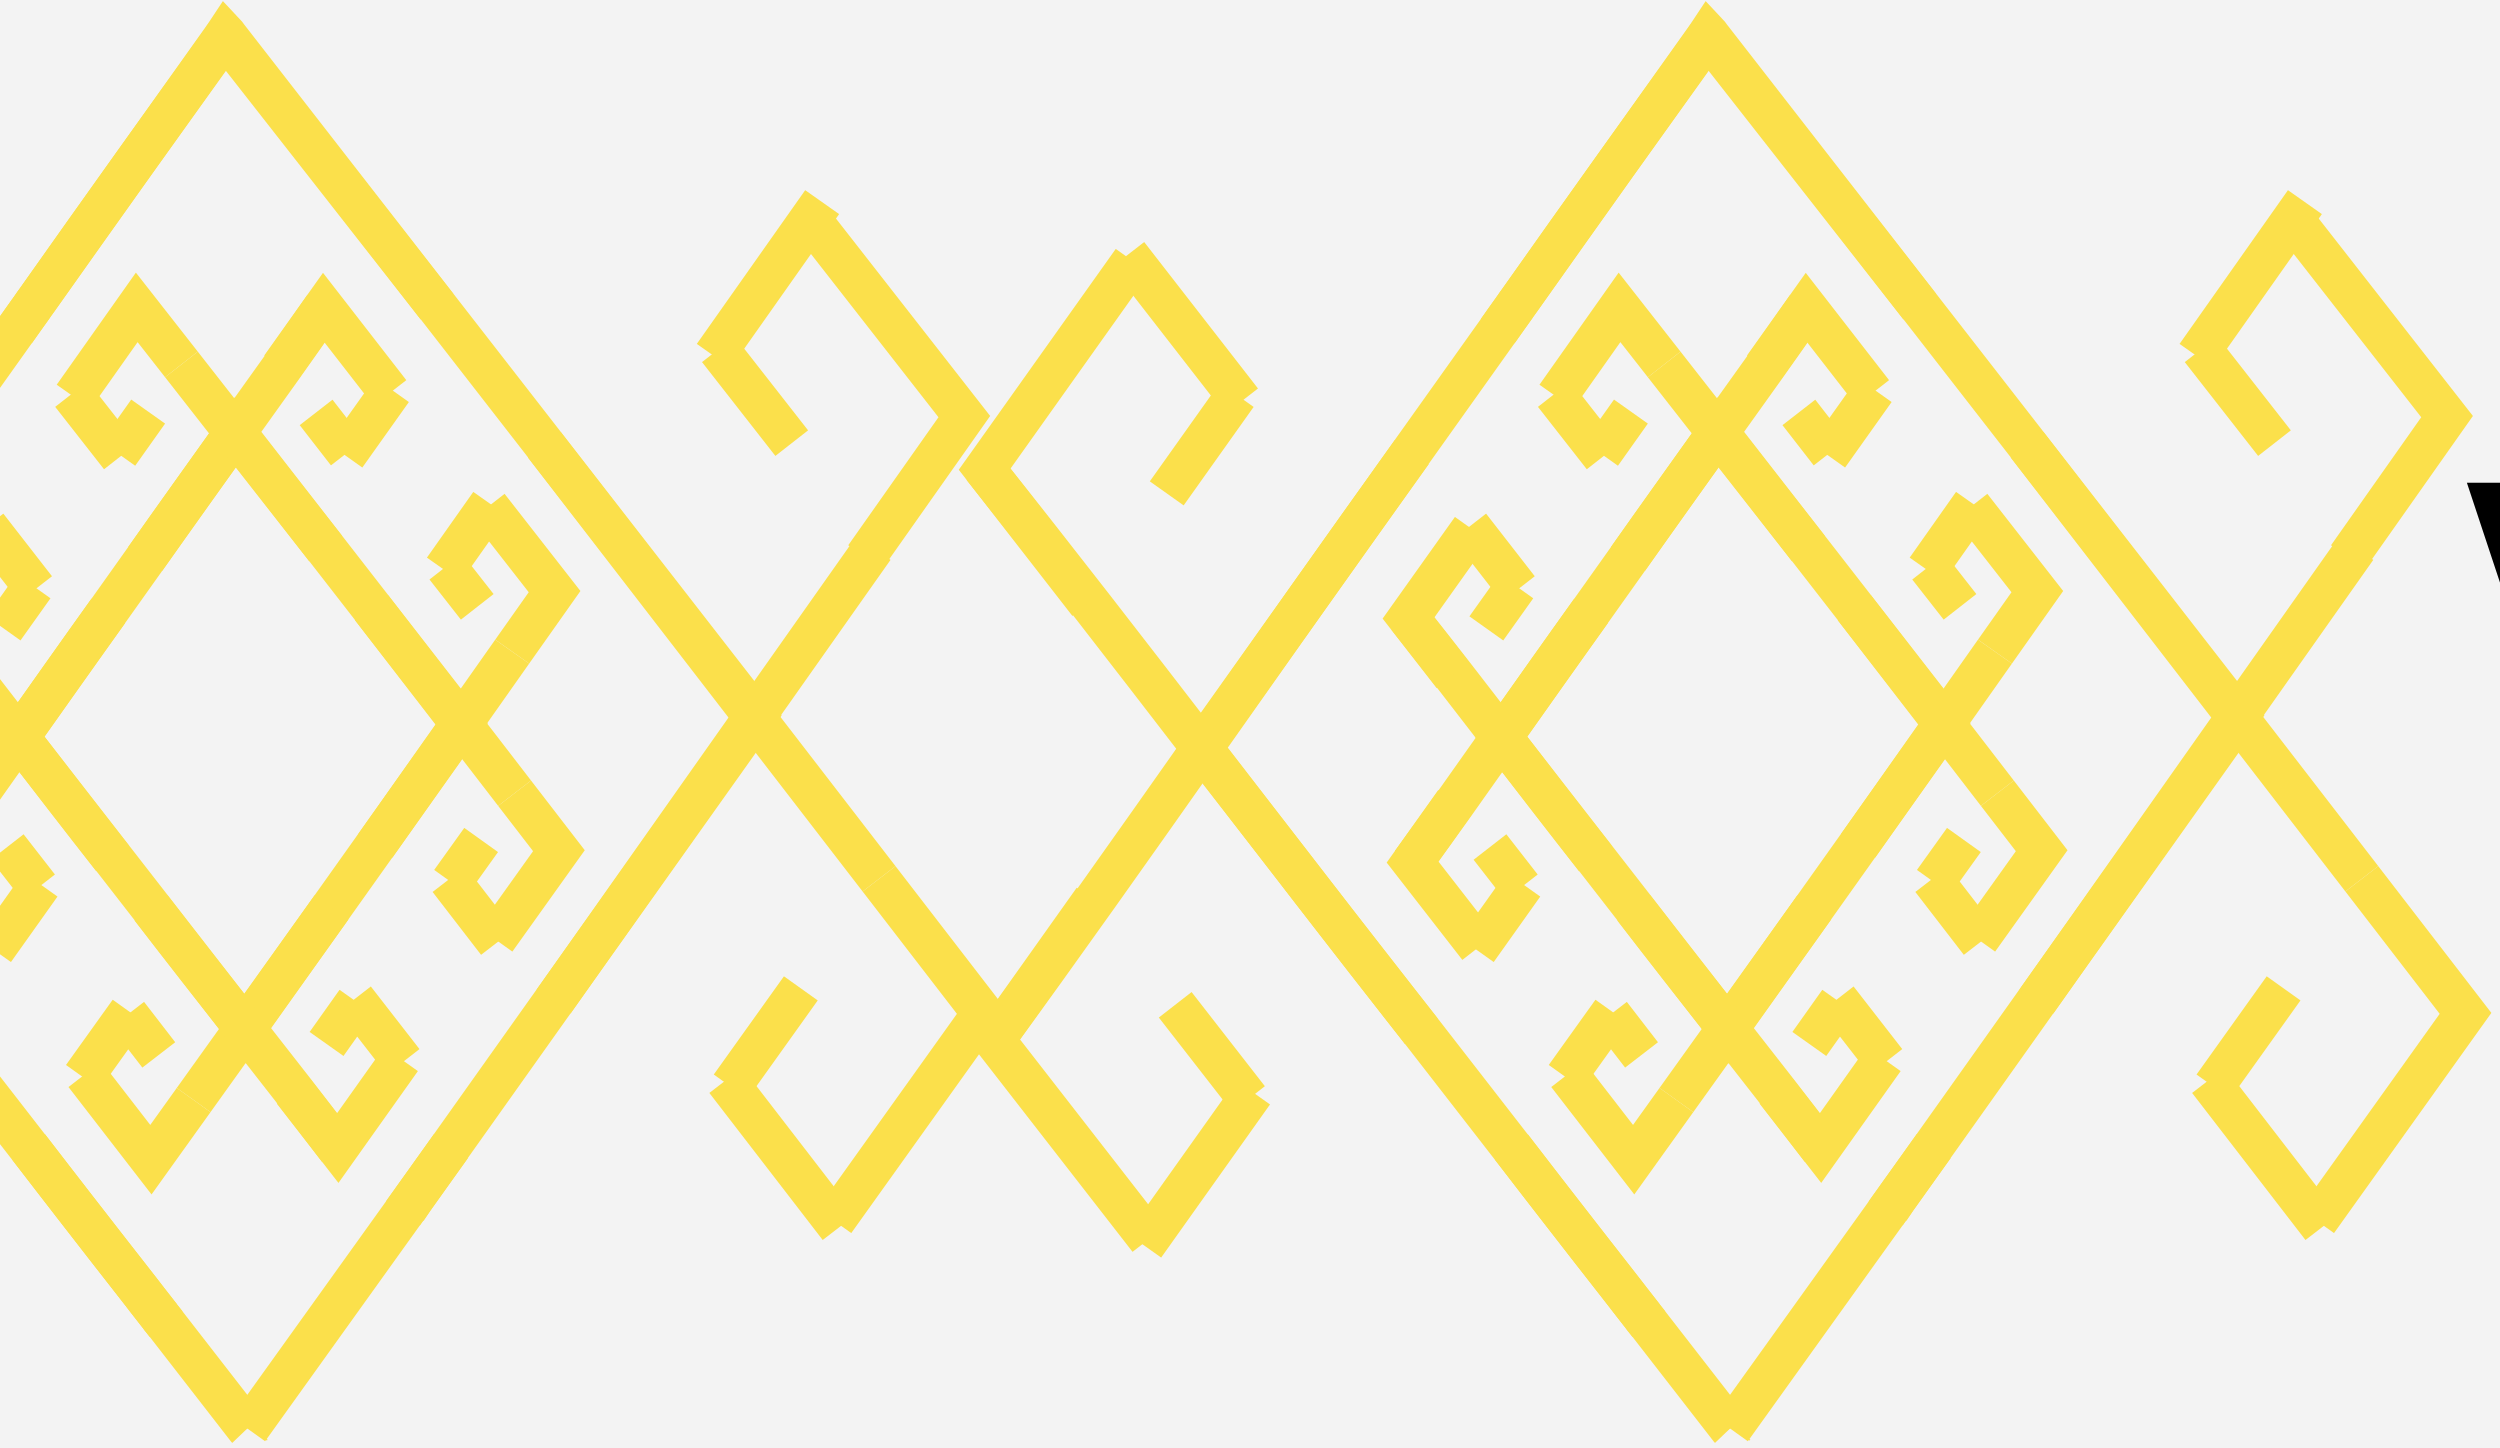 <svg width="145" height="84" viewBox="0 0 145 84" fill="none" xmlns="http://www.w3.org/2000/svg">
<rect width="145" height="84" fill="#1E1E1E"/>
<g id="home 1" clip-path="url(#clip0_0_1)">
<rect width="1440" height="4748" transform="translate(0 -983)" fill="#F3F3F3"/>
<path id="Welcome to Karakalpakstan" d="M152.36 56L143.08 28H148.48L156.76 53.32H154.08L162.68 28H167.48L175.84 53.32H173.24L181.72 28H186.68L177.4 56H171.88L164.24 33.16H165.68L157.92 56H152.36ZM200.075 56.28C197.701 56.28 195.621 55.813 193.835 54.88C192.075 53.92 190.701 52.613 189.715 50.96C188.755 49.307 188.275 47.427 188.275 45.32C188.275 43.187 188.741 41.307 189.675 39.68C190.635 38.027 191.941 36.733 193.595 35.8C195.275 34.867 197.181 34.4 199.315 34.4C201.395 34.4 203.248 34.853 204.875 35.76C206.501 36.667 207.781 37.947 208.715 39.6C209.648 41.253 210.115 43.2 210.115 45.44C210.115 45.653 210.101 45.893 210.075 46.16C210.075 46.427 210.061 46.68 210.035 46.92H192.235V43.6H207.395L205.435 44.64C205.461 43.413 205.208 42.333 204.675 41.4C204.141 40.467 203.408 39.733 202.475 39.2C201.568 38.667 200.515 38.4 199.315 38.4C198.088 38.4 197.008 38.667 196.075 39.2C195.168 39.733 194.448 40.48 193.915 41.44C193.408 42.373 193.155 43.48 193.155 44.76V45.56C193.155 46.84 193.448 47.973 194.035 48.96C194.621 49.947 195.448 50.707 196.515 51.24C197.581 51.773 198.808 52.04 200.195 52.04C201.395 52.04 202.475 51.853 203.435 51.48C204.395 51.107 205.248 50.52 205.995 49.72L208.675 52.8C207.715 53.92 206.501 54.787 205.035 55.4C203.595 55.987 201.941 56.28 200.075 56.28ZM216.118 56V26.32H221.118V56H216.118ZM238.68 56.28C236.44 56.28 234.44 55.813 232.68 54.88C230.947 53.92 229.587 52.613 228.6 50.96C227.613 49.307 227.12 47.427 227.12 45.32C227.12 43.187 227.613 41.307 228.6 39.68C229.587 38.027 230.947 36.733 232.68 35.8C234.44 34.867 236.44 34.4 238.68 34.4C240.76 34.4 242.587 34.827 244.16 35.68C245.76 36.507 246.973 37.733 247.8 39.36L243.96 41.6C243.32 40.587 242.533 39.84 241.6 39.36C240.693 38.88 239.707 38.64 238.64 38.64C237.413 38.64 236.307 38.907 235.32 39.44C234.333 39.973 233.56 40.747 233 41.76C232.44 42.747 232.16 43.933 232.16 45.32C232.16 46.707 232.44 47.907 233 48.92C233.56 49.907 234.333 50.667 235.32 51.2C236.307 51.733 237.413 52 238.64 52C239.707 52 240.693 51.76 241.6 51.28C242.533 50.8 243.32 50.053 243.96 49.04L247.8 51.28C246.973 52.88 245.76 54.12 244.16 55C242.587 55.853 240.76 56.28 238.68 56.28ZM262.61 56.28C260.423 56.28 258.476 55.813 256.77 54.88C255.063 53.92 253.716 52.613 252.73 50.96C251.743 49.307 251.25 47.427 251.25 45.32C251.25 43.187 251.743 41.307 252.73 39.68C253.716 38.027 255.063 36.733 256.77 35.8C258.476 34.867 260.423 34.4 262.61 34.4C264.823 34.4 266.783 34.867 268.49 35.8C270.223 36.733 271.57 38.013 272.53 39.64C273.516 41.267 274.01 43.16 274.01 45.32C274.01 47.427 273.516 49.307 272.53 50.96C271.57 52.613 270.223 53.92 268.49 54.88C266.783 55.813 264.823 56.28 262.61 56.28ZM262.61 52C263.836 52 264.93 51.733 265.89 51.2C266.85 50.667 267.596 49.893 268.13 48.88C268.69 47.867 268.97 46.68 268.97 45.32C268.97 43.933 268.69 42.747 268.13 41.76C267.596 40.747 266.85 39.973 265.89 39.44C264.93 38.907 263.85 38.64 262.65 38.64C261.423 38.64 260.33 38.907 259.37 39.44C258.436 39.973 257.69 40.747 257.13 41.76C256.57 42.747 256.29 43.933 256.29 45.32C256.29 46.68 256.57 47.867 257.13 48.88C257.69 49.893 258.436 50.667 259.37 51.2C260.33 51.733 261.41 52 262.61 52ZM306.951 34.4C308.658 34.4 310.164 34.733 311.471 35.4C312.804 36.067 313.844 37.093 314.591 38.48C315.338 39.84 315.711 41.6 315.711 43.76V56H310.711V44.4C310.711 42.507 310.298 41.093 309.471 40.16C308.644 39.227 307.458 38.76 305.911 38.76C304.818 38.76 303.844 39 302.991 39.48C302.164 39.96 301.511 40.667 301.031 41.6C300.578 42.533 300.351 43.72 300.351 45.16V56H295.351V44.4C295.351 42.507 294.938 41.093 294.111 40.16C293.284 39.227 292.098 38.76 290.551 38.76C289.458 38.76 288.484 39 287.631 39.48C286.804 39.96 286.151 40.667 285.671 41.6C285.218 42.533 284.991 43.72 284.991 45.16V56H279.991V34.64H284.751V40.32L283.911 38.64C284.631 37.253 285.671 36.2 287.031 35.48C288.418 34.76 289.991 34.4 291.751 34.4C293.751 34.4 295.484 34.893 296.951 35.88C298.444 36.867 299.431 38.36 299.911 40.36L297.951 39.68C298.644 38.08 299.791 36.8 301.391 35.84C302.991 34.88 304.844 34.4 306.951 34.4ZM333.379 56.28C331.006 56.28 328.926 55.813 327.139 54.88C325.379 53.92 324.006 52.613 323.019 50.96C322.059 49.307 321.579 47.427 321.579 45.32C321.579 43.187 322.046 41.307 322.979 39.68C323.939 38.027 325.246 36.733 326.899 35.8C328.579 34.867 330.486 34.4 332.619 34.4C334.699 34.4 336.553 34.853 338.179 35.76C339.806 36.667 341.086 37.947 342.019 39.6C342.953 41.253 343.419 43.2 343.419 45.44C343.419 45.653 343.406 45.893 343.379 46.16C343.379 46.427 343.366 46.68 343.339 46.92H325.539V43.6H340.699L338.739 44.64C338.766 43.413 338.513 42.333 337.979 41.4C337.446 40.467 336.713 39.733 335.779 39.2C334.873 38.667 333.819 38.4 332.619 38.4C331.393 38.4 330.313 38.667 329.379 39.2C328.473 39.733 327.753 40.48 327.219 41.44C326.713 42.373 326.459 43.48 326.459 44.76V45.56C326.459 46.84 326.753 47.973 327.339 48.96C327.926 49.947 328.753 50.707 329.819 51.24C330.886 51.773 332.113 52.04 333.499 52.04C334.699 52.04 335.779 51.853 336.739 51.48C337.699 51.107 338.553 50.52 339.299 49.72L341.979 52.8C341.019 53.92 339.806 54.787 338.339 55.4C336.899 55.987 335.246 56.28 333.379 56.28ZM369.717 56.28C367.37 56.28 365.557 55.68 364.277 54.48C362.997 53.253 362.357 51.453 362.357 49.08V29.92H367.357V48.96C367.357 49.973 367.61 50.76 368.117 51.32C368.65 51.88 369.384 52.16 370.317 52.16C371.437 52.16 372.37 51.867 373.117 51.28L374.517 54.84C373.93 55.32 373.21 55.68 372.357 55.92C371.504 56.16 370.624 56.28 369.717 56.28ZM358.837 38.8V34.8H373.077V38.8H358.837ZM388.727 56.28C386.54 56.28 384.594 55.813 382.887 54.88C381.18 53.92 379.834 52.613 378.847 50.96C377.86 49.307 377.367 47.427 377.367 45.32C377.367 43.187 377.86 41.307 378.847 39.68C379.834 38.027 381.18 36.733 382.887 35.8C384.594 34.867 386.54 34.4 388.727 34.4C390.94 34.4 392.9 34.867 394.607 35.8C396.34 36.733 397.687 38.013 398.647 39.64C399.634 41.267 400.127 43.16 400.127 45.32C400.127 47.427 399.634 49.307 398.647 50.96C397.687 52.613 396.34 53.92 394.607 54.88C392.9 55.813 390.94 56.28 388.727 56.28ZM388.727 52C389.954 52 391.047 51.733 392.007 51.2C392.967 50.667 393.714 49.893 394.247 48.88C394.807 47.867 395.087 46.68 395.087 45.32C395.087 43.933 394.807 42.747 394.247 41.76C393.714 40.747 392.967 39.973 392.007 39.44C391.047 38.907 389.967 38.64 388.767 38.64C387.54 38.64 386.447 38.907 385.487 39.44C384.554 39.973 383.807 40.747 383.247 41.76C382.687 42.747 382.407 43.933 382.407 45.32C382.407 46.68 382.687 47.867 383.247 48.88C383.807 49.893 384.554 50.667 385.487 51.2C386.447 51.733 387.527 52 388.727 52ZM423.483 49.4L423.203 43.24L437.883 28H443.723L431.523 40.96L428.643 44.12L423.483 49.4ZM418.843 56V28H424.043V56H418.843ZM438.363 56L427.643 43.24L431.083 39.44L444.443 56H438.363ZM461.356 56V51.68L461.076 50.76V43.2C461.076 41.733 460.636 40.6 459.756 39.8C458.876 38.973 457.542 38.56 455.756 38.56C454.556 38.56 453.369 38.747 452.196 39.12C451.049 39.493 450.076 40.013 449.276 40.68L447.316 37.04C448.462 36.16 449.822 35.507 451.396 35.08C452.996 34.627 454.649 34.4 456.356 34.4C459.449 34.4 461.836 35.147 463.516 36.64C465.222 38.107 466.076 40.387 466.076 43.48V56H461.356ZM454.636 56.28C453.036 56.28 451.636 56.013 450.436 55.48C449.236 54.92 448.302 54.16 447.636 53.2C446.996 52.213 446.676 51.107 446.676 49.88C446.676 48.68 446.956 47.6 447.516 46.64C448.102 45.68 449.049 44.92 450.356 44.36C451.662 43.8 453.396 43.52 455.556 43.52H461.756V46.84H455.916C454.209 46.84 453.062 47.12 452.476 47.68C451.889 48.213 451.596 48.88 451.596 49.68C451.596 50.587 451.956 51.307 452.676 51.84C453.396 52.373 454.396 52.64 455.676 52.64C456.902 52.64 457.996 52.36 458.956 51.8C459.942 51.24 460.649 50.413 461.076 49.32L461.916 52.32C461.436 53.573 460.569 54.547 459.316 55.24C458.089 55.933 456.529 56.28 454.636 56.28ZM473.693 56V34.64H478.453V40.52L477.893 38.8C478.533 37.36 479.533 36.267 480.893 35.52C482.279 34.773 483.999 34.4 486.053 34.4V39.16C485.839 39.107 485.639 39.08 485.453 39.08C485.266 39.053 485.079 39.04 484.893 39.04C482.999 39.04 481.493 39.6 480.373 40.72C479.253 41.813 478.693 43.453 478.693 45.64V56H473.693ZM503.131 56V51.68L502.851 50.76V43.2C502.851 41.733 502.411 40.6 501.531 39.8C500.651 38.973 499.317 38.56 497.531 38.56C496.331 38.56 495.144 38.747 493.971 39.12C492.824 39.493 491.851 40.013 491.051 40.68L489.091 37.04C490.237 36.16 491.597 35.507 493.171 35.08C494.771 34.627 496.424 34.4 498.131 34.4C501.224 34.4 503.611 35.147 505.291 36.64C506.997 38.107 507.851 40.387 507.851 43.48V56H503.131ZM496.411 56.28C494.811 56.28 493.411 56.013 492.211 55.48C491.011 54.92 490.077 54.16 489.411 53.2C488.771 52.213 488.451 51.107 488.451 49.88C488.451 48.68 488.731 47.6 489.291 46.64C489.877 45.68 490.824 44.92 492.131 44.36C493.437 43.8 495.171 43.52 497.331 43.52H503.531V46.84H497.691C495.984 46.84 494.837 47.12 494.251 47.68C493.664 48.213 493.371 48.88 493.371 49.68C493.371 50.587 493.731 51.307 494.451 51.84C495.171 52.373 496.171 52.64 497.451 52.64C498.677 52.64 499.771 52.36 500.731 51.8C501.717 51.24 502.424 50.413 502.851 49.32L503.691 52.32C503.211 53.573 502.344 54.547 501.091 55.24C499.864 55.933 498.304 56.28 496.411 56.28ZM519.548 51.24L519.668 44.96L530.828 34.64H536.828L527.348 44.16L524.708 46.36L519.548 51.24ZM515.468 56V26.32H520.468V56H515.468ZM531.588 56L523.788 46.36L526.948 42.36L537.668 56H531.588ZM554.867 56V51.68L554.587 50.76V43.2C554.587 41.733 554.147 40.6 553.267 39.8C552.387 38.973 551.053 38.56 549.267 38.56C548.067 38.56 546.88 38.747 545.707 39.12C544.56 39.493 543.587 40.013 542.787 40.68L540.827 37.04C541.973 36.16 543.333 35.507 544.907 35.08C546.507 34.627 548.16 34.4 549.867 34.4C552.96 34.4 555.347 35.147 557.027 36.64C558.733 38.107 559.587 40.387 559.587 43.48V56H554.867ZM548.147 56.28C546.547 56.28 545.147 56.013 543.947 55.48C542.747 54.92 541.813 54.16 541.147 53.2C540.507 52.213 540.187 51.107 540.187 49.88C540.187 48.68 540.467 47.6 541.027 46.64C541.613 45.68 542.56 44.92 543.867 44.36C545.173 43.8 546.907 43.52 549.067 43.52H555.267V46.84H549.427C547.72 46.84 546.573 47.12 545.987 47.68C545.4 48.213 545.107 48.88 545.107 49.68C545.107 50.587 545.467 51.307 546.187 51.84C546.907 52.373 547.907 52.64 549.187 52.64C550.413 52.64 551.507 52.36 552.467 51.8C553.453 51.24 554.16 50.413 554.587 49.32L555.427 52.32C554.947 53.573 554.08 54.547 552.827 55.24C551.6 55.933 550.04 56.28 548.147 56.28ZM567.203 56V26.32H572.203V56H567.203ZM591.806 56.28C590.073 56.28 588.486 55.88 587.046 55.08C585.633 54.28 584.499 53.08 583.646 51.48C582.819 49.853 582.406 47.8 582.406 45.32C582.406 42.813 582.806 40.76 583.606 39.16C584.433 37.56 585.553 36.373 586.966 35.6C588.379 34.8 589.993 34.4 591.806 34.4C593.913 34.4 595.766 34.853 597.366 35.76C598.993 36.667 600.273 37.933 601.206 39.56C602.166 41.187 602.646 43.107 602.646 45.32C602.646 47.533 602.166 49.467 601.206 51.12C600.273 52.747 598.993 54.013 597.366 54.92C595.766 55.827 593.913 56.28 591.806 56.28ZM579.966 63.76V34.64H584.726V39.68L584.566 45.36L584.966 51.04V63.76H579.966ZM591.246 52C592.446 52 593.513 51.733 594.446 51.2C595.406 50.667 596.166 49.893 596.726 48.88C597.286 47.867 597.566 46.68 597.566 45.32C597.566 43.933 597.286 42.747 596.726 41.76C596.166 40.747 595.406 39.973 594.446 39.44C593.513 38.907 592.446 38.64 591.246 38.64C590.046 38.64 588.966 38.907 588.006 39.44C587.046 39.973 586.286 40.747 585.726 41.76C585.166 42.747 584.886 43.933 584.886 45.32C584.886 46.68 585.166 47.867 585.726 48.88C586.286 49.893 587.046 50.667 588.006 51.2C588.966 51.733 590.046 52 591.246 52ZM621.474 56V51.68L621.194 50.76V43.2C621.194 41.733 620.754 40.6 619.874 39.8C618.994 38.973 617.661 38.56 615.874 38.56C614.674 38.56 613.488 38.747 612.314 39.12C611.168 39.493 610.194 40.013 609.394 40.68L607.434 37.04C608.581 36.16 609.941 35.507 611.514 35.08C613.114 34.627 614.768 34.4 616.474 34.4C619.568 34.4 621.954 35.147 623.634 36.64C625.341 38.107 626.194 40.387 626.194 43.48V56H621.474ZM614.754 56.28C613.154 56.28 611.754 56.013 610.554 55.48C609.354 54.92 608.421 54.16 607.754 53.2C607.114 52.213 606.794 51.107 606.794 49.88C606.794 48.68 607.074 47.6 607.634 46.64C608.221 45.68 609.168 44.92 610.474 44.36C611.781 43.8 613.514 43.52 615.674 43.52H621.874V46.84H616.034C614.328 46.84 613.181 47.12 612.594 47.68C612.008 48.213 611.714 48.88 611.714 49.68C611.714 50.587 612.074 51.307 612.794 51.84C613.514 52.373 614.514 52.64 615.794 52.64C617.021 52.64 618.114 52.36 619.074 51.8C620.061 51.24 620.768 50.413 621.194 49.32L622.034 52.32C621.554 53.573 620.688 54.547 619.434 55.24C618.208 55.933 616.648 56.28 614.754 56.28ZM637.891 51.24L638.011 44.96L649.171 34.64H655.171L645.691 44.16L643.051 46.36L637.891 51.24ZM633.811 56V26.32H638.811V56H633.811ZM649.931 56L642.131 46.36L645.291 42.36L656.011 56H649.931ZM666.377 56.28C664.59 56.28 662.87 56.053 661.217 55.6C659.59 55.12 658.297 54.547 657.337 53.88L659.257 50.08C660.217 50.693 661.364 51.2 662.697 51.6C664.03 52 665.364 52.2 666.697 52.2C668.27 52.2 669.404 51.987 670.097 51.56C670.817 51.133 671.177 50.56 671.177 49.84C671.177 49.253 670.937 48.813 670.457 48.52C669.977 48.2 669.35 47.96 668.577 47.8C667.804 47.64 666.937 47.493 665.977 47.36C665.044 47.227 664.097 47.053 663.137 46.84C662.204 46.6 661.35 46.267 660.577 45.84C659.804 45.387 659.177 44.787 658.697 44.04C658.217 43.293 657.977 42.307 657.977 41.08C657.977 39.72 658.364 38.547 659.137 37.56C659.91 36.547 660.99 35.773 662.377 35.24C663.79 34.68 665.457 34.4 667.377 34.4C668.817 34.4 670.27 34.56 671.737 34.88C673.204 35.2 674.417 35.653 675.377 36.24L673.457 40.04C672.444 39.427 671.417 39.013 670.377 38.8C669.364 38.56 668.35 38.44 667.337 38.44C665.817 38.44 664.684 38.667 663.937 39.12C663.217 39.573 662.857 40.147 662.857 40.84C662.857 41.48 663.097 41.96 663.577 42.28C664.057 42.6 664.684 42.853 665.457 43.04C666.23 43.227 667.084 43.387 668.017 43.52C668.977 43.627 669.924 43.8 670.857 44.04C671.79 44.28 672.644 44.613 673.417 45.04C674.217 45.44 674.857 46.013 675.337 46.76C675.817 47.507 676.057 48.48 676.057 49.68C676.057 51.013 675.657 52.173 674.857 53.16C674.084 54.147 672.977 54.92 671.537 55.48C670.097 56.013 668.377 56.28 666.377 56.28ZM689.603 56.28C687.256 56.28 685.443 55.68 684.163 54.48C682.883 53.253 682.243 51.453 682.243 49.08V29.92H687.243V48.96C687.243 49.973 687.496 50.76 688.003 51.32C688.536 51.88 689.27 52.16 690.203 52.16C691.323 52.16 692.256 51.867 693.003 51.28L694.403 54.84C693.816 55.32 693.096 55.68 692.243 55.92C691.39 56.16 690.51 56.28 689.603 56.28ZM678.723 38.8V34.8H692.963V38.8H678.723ZM712.876 56V51.68L712.596 50.76V43.2C712.596 41.733 712.156 40.6 711.276 39.8C710.396 38.973 709.063 38.56 707.276 38.56C706.076 38.56 704.889 38.747 703.716 39.12C702.569 39.493 701.596 40.013 700.796 40.68L698.836 37.04C699.983 36.16 701.343 35.507 702.916 35.08C704.516 34.627 706.169 34.4 707.876 34.4C710.969 34.4 713.356 35.147 715.036 36.64C716.743 38.107 717.596 40.387 717.596 43.48V56H712.876ZM706.156 56.28C704.556 56.28 703.156 56.013 701.956 55.48C700.756 54.92 699.823 54.16 699.156 53.2C698.516 52.213 698.196 51.107 698.196 49.88C698.196 48.68 698.476 47.6 699.036 46.64C699.623 45.68 700.569 44.92 701.876 44.36C703.183 43.8 704.916 43.52 707.076 43.52H713.276V46.84H707.436C705.729 46.84 704.583 47.12 703.996 47.68C703.409 48.213 703.116 48.88 703.116 49.68C703.116 50.587 703.476 51.307 704.196 51.84C704.916 52.373 705.916 52.64 707.196 52.64C708.423 52.64 709.516 52.36 710.476 51.8C711.463 51.24 712.169 50.413 712.596 49.32L713.436 52.32C712.956 53.573 712.089 54.547 710.836 55.24C709.609 55.933 708.049 56.28 706.156 56.28ZM737.333 34.4C739.039 34.4 740.559 34.733 741.893 35.4C743.253 36.067 744.319 37.093 745.093 38.48C745.866 39.84 746.253 41.6 746.253 43.76V56H741.253V44.4C741.253 42.507 740.799 41.093 739.893 40.16C739.013 39.227 737.773 38.76 736.173 38.76C734.999 38.76 733.959 39 733.053 39.48C732.146 39.96 731.439 40.68 730.933 41.64C730.453 42.573 730.213 43.76 730.213 45.2V56H725.213V34.64H729.973V40.4L729.133 38.64C729.879 37.28 730.959 36.24 732.373 35.52C733.813 34.773 735.466 34.4 737.333 34.4Z" fill="black"/>
<g id="Frame 11">
<g id="Group 13">
<g id="Group">
<path id="Vector" d="M100.517 82.835L100.48 82.891" stroke="#FBE04B" stroke-width="2.408" stroke-miterlimit="10"/>
<path id="Vector_2" d="M100.341 82.856L100.321 82.835L95.64 76.806C95.527 76.661 95.419 76.53 95.306 76.385C95.301 76.378 95.296 76.364 95.286 76.358L94.552 75.411C94.419 75.239 94.275 75.059 94.141 74.88L90.108 69.7C90.051 69.631 90 69.555 89.948 69.493C89.451 68.858 88.958 68.215 88.465 67.573C88.414 67.511 88.363 67.442 88.322 67.387L82.44 59.811C81.639 58.788 80.839 57.78 80.049 56.751C78.355 54.583 76.672 52.421 74.999 50.246L69.697 43.416L69.671 43.388L69.692 43.353L74.675 36.344C74.696 36.316 74.716 36.289 74.732 36.268L80.392 28.305C80.557 28.07 80.726 27.829 80.9 27.587L86.879 19.189C87.208 18.733 87.526 18.264 87.86 17.808C87.88 17.773 87.901 17.746 87.926 17.711L88.168 17.373L93.736 9.528C93.823 9.403 93.905 9.293 93.993 9.168L97.503 4.238L98.976 2.166L98.997 2.131L99.048 2.062L99.089 2L99.115 2.028L99.171 2.104L99.217 2.166L109.738 15.702L111.796 18.354L119.869 28.74L120.577 29.652L129.8 41.523L129.841 41.572L129.805 41.627L121.024 53.982L120.49 54.728L110.216 69.196L109.974 69.534L109.928 69.603H109.923L109.636 70.004L109.579 70.087L109.456 70.26L109.369 70.384" stroke="#FBE04B" stroke-width="2.408" stroke-miterlimit="10"/>
<g id="Group_2">
<path id="Vector_3" d="M72.412 63.74L68.162 58.278" stroke="#FBE04B" stroke-width="2.408" stroke-miterlimit="10"/>
<path id="Vector_4" d="M81.886 26.22C73.654 37.656 65.776 49.175 57.559 60.453" stroke="#FBE04B" stroke-width="2.408" stroke-miterlimit="10"/>
<path id="Vector_5" d="M66.638 71.868L57.657 60.315L63.43 52.186" stroke="#FBE04B" stroke-width="2.408" stroke-miterlimit="10"/>
<path id="Vector_6" d="M72.679 63.361L66.366 72.242" stroke="#FBE04B" stroke-width="2.408" stroke-miterlimit="10"/>
<path id="Vector_7" d="M112.156 66.475L110.2 69.203L109.959 69.541L109.913 69.611L109.569 70.087L109.441 70.267L109.359 70.391L100.397 82.891" stroke="#FBE04B" stroke-width="2.408" stroke-miterlimit="10"/>
</g>
<g id="Group_3">
<path id="Vector_8" d="M99.105 2.041C99.089 2.062 99.074 2.083 99.058 2.104C99.043 2.131 99.022 2.159 99.007 2.179C98.997 2.193 98.992 2.2 98.987 2.207C98.602 2.746 98.217 3.278 97.832 3.816C96.549 5.605 95.266 7.394 93.978 9.189C93.89 9.313 93.808 9.424 93.721 9.548C91.858 12.145 90.005 14.762 88.152 17.393C88.04 17.539 87.942 17.684 87.844 17.829C87.511 18.284 87.193 18.754 86.864 19.21" stroke="#FBE04B" stroke-width="2.408" stroke-miterlimit="10"/>
<path id="Vector_9" d="M127.665 20.26L131.92 25.702" stroke="#FBE04B" stroke-width="2.408" stroke-miterlimit="10"/>
<path id="Vector_10" d="M132.933 12.644L141.93 24.163L136.182 32.319" stroke="#FBE04B" stroke-width="2.408" stroke-miterlimit="10"/>
<path id="Vector_11" d="M136.667 31.779L131.386 39.265L118.109 58.091" stroke="#FBE04B" stroke-width="2.408" stroke-miterlimit="10"/>
<path id="Vector_12" d="M127.398 20.64L133.685 11.724" stroke="#FBE04B" stroke-width="2.408" stroke-miterlimit="10"/>
</g>
<path id="Vector_13" d="M67.67 28.616L71.729 22.905" stroke="#FBE04B" stroke-width="2.408" stroke-miterlimit="10"/>
<path id="Vector_14" d="M82.44 59.818C73.834 48.885 65.586 37.856 57 27.083" stroke="#FBE04B" stroke-width="2.408" stroke-miterlimit="10"/>
<path id="Vector_15" d="M63.148 34.983L57.108 27.214L65.694 15.135" stroke="#FBE04B" stroke-width="2.408" stroke-miterlimit="10"/>
<path id="Vector_16" d="M72.012 23.271L65.412 14.776" stroke="#FBE04B" stroke-width="2.408" stroke-miterlimit="10"/>
<path id="Vector_17" d="M99.038 2.075L99.058 2.103L99.12 2.179L99.161 2.234L109.723 15.715L111.345 17.787" stroke="#FBE04B" stroke-width="2.408" stroke-miterlimit="10"/>
<g id="Group_4">
<path id="Vector_18" d="M100.367 82.828C100.362 82.821 100.352 82.814 100.346 82.801" stroke="#FBE04B" stroke-width="2.408" stroke-miterlimit="10"/>
<path id="Vector_19" d="M95.64 76.806C95.527 76.662 95.42 76.53 95.307 76.385C95.302 76.378 95.296 76.365 95.286 76.358C95.271 76.337 95.255 76.316 95.24 76.288C95.009 75.999 94.783 75.701 94.552 75.412C94.419 75.239 94.275 75.059 94.142 74.88C92.797 73.167 91.447 71.441 90.108 69.7C90.051 69.631 90 69.555 89.949 69.493C89.451 68.858 88.958 68.215 88.466 67.573C88.414 67.511 88.363 67.442 88.322 67.387C88.101 67.097 87.88 66.813 87.66 66.523" stroke="#FBE04B" stroke-width="2.408" stroke-miterlimit="10"/>
<path id="Vector_20" d="M132.448 57.325L128.378 63.022" stroke="#FBE04B" stroke-width="2.408" stroke-miterlimit="10"/>
<path id="Vector_21" d="M136.985 50.971L143 58.775L134.393 70.819" stroke="#FBE04B" stroke-width="2.408" stroke-miterlimit="10"/>
<path id="Vector_22" d="M117.57 25.798L131.463 43.809L136.985 50.971" stroke="#FBE04B" stroke-width="2.408" stroke-miterlimit="10"/>
<path id="Vector_23" d="M128.096 62.656L134.671 71.185" stroke="#FBE04B" stroke-width="2.408" stroke-miterlimit="10"/>
</g>
</g>
<g id="Group_5">
<path id="Vector_24" d="M100.221 59.668L112.792 41.98L99.647 25.065L87.077 42.753L100.221 59.668Z" stroke="#FBE04B" stroke-width="2.408" stroke-miterlimit="10"/>
<g id="Group_6">
<path id="Vector_25" d="M88.235 51.461L86.418 49.127" stroke="#FBE04B" stroke-width="2.408" stroke-miterlimit="10"/>
<path id="Vector_26" d="M92.284 35.425C88.763 40.315 85.396 45.239 81.881 50.059" stroke="#FBE04B" stroke-width="2.408" stroke-miterlimit="10"/>
<path id="Vector_27" d="M85.766 54.935L81.927 49.997L84.396 46.523" stroke="#FBE04B" stroke-width="2.408" stroke-miterlimit="10"/>
<path id="Vector_28" d="M88.353 51.303L85.653 55.101" stroke="#FBE04B" stroke-width="2.408" stroke-miterlimit="10"/>
<path id="Vector_29" d="M95.209 61.185L93.403 58.844" stroke="#FBE04B" stroke-width="2.408" stroke-miterlimit="10"/>
<path id="Vector_30" d="M97.231 63.802L94.752 67.262L90.924 62.311" stroke="#FBE04B" stroke-width="2.408" stroke-miterlimit="10"/>
<path id="Vector_31" d="M105.227 52.628L99.505 60.626L97.231 63.802" stroke="#FBE04B" stroke-width="2.408" stroke-miterlimit="10"/>
<path id="Vector_32" d="M93.515 58.685L90.806 62.469" stroke="#FBE04B" stroke-width="2.408" stroke-miterlimit="10"/>
</g>
<g id="Group_7">
<path id="Vector_33" d="M104.334 23.92L106.146 26.254" stroke="#FBE04B" stroke-width="2.408" stroke-miterlimit="10"/>
<path id="Vector_34" d="M94.419 32.421C97.893 27.469 101.399 22.725 104.822 17.787" stroke="#FBE04B" stroke-width="2.408" stroke-miterlimit="10"/>
<path id="Vector_35" d="M102.307 21.316L104.776 17.842L108.614 22.787" stroke="#FBE04B" stroke-width="2.408" stroke-miterlimit="10"/>
<path id="Vector_36" d="M106.033 26.42L108.733 22.621" stroke="#FBE04B" stroke-width="2.408" stroke-miterlimit="10"/>
<path id="Vector_37" d="M111.858 32.87L113.68 35.197" stroke="#FBE04B" stroke-width="2.408" stroke-miterlimit="10"/>
<path id="Vector_38" d="M114.316 29.383L118.165 34.314L115.707 37.794" stroke="#FBE04B" stroke-width="2.408" stroke-miterlimit="10"/>
<path id="Vector_39" d="M115.707 37.794L113.449 40.999L107.773 49.051" stroke="#FBE04B" stroke-width="2.408" stroke-miterlimit="10"/>
<path id="Vector_40" d="M111.745 33.036L114.434 29.224" stroke="#FBE04B" stroke-width="2.408" stroke-miterlimit="10"/>
</g>
<path id="Vector_41" d="M86.207 36.447L87.947 34.003" stroke="#FBE04B" stroke-width="2.408" stroke-miterlimit="10"/>
<path id="Vector_42" d="M92.525 49.783C88.845 45.108 85.319 40.391 81.65 35.785" stroke="#FBE04B" stroke-width="2.408" stroke-miterlimit="10"/>
<path id="Vector_43" d="M84.273 39.168L81.691 35.847L85.366 30.681" stroke="#FBE04B" stroke-width="2.408" stroke-miterlimit="10"/>
<path id="Vector_44" d="M88.065 34.161L85.242 30.529" stroke="#FBE04B" stroke-width="2.408" stroke-miterlimit="10"/>
<path id="Vector_45" d="M92.859 26.316L94.593 23.872" stroke="#FBE04B" stroke-width="2.408" stroke-miterlimit="10"/>
<path id="Vector_46" d="M90.272 23.008L93.931 17.828L96.523 21.137" stroke="#FBE04B" stroke-width="2.408" stroke-miterlimit="10"/>
<path id="Vector_47" d="M96.523 21.137L98.899 24.175L104.883 31.813" stroke="#FBE04B" stroke-width="2.408" stroke-miterlimit="10"/>
<path id="Vector_48" d="M92.982 26.475L90.149 22.856" stroke="#FBE04B" stroke-width="2.408" stroke-miterlimit="10"/>
<g id="Group_8">
<path id="Vector_49" d="M106.675 58.105L104.94 60.55" stroke="#FBE04B" stroke-width="2.408" stroke-miterlimit="10"/>
<path id="Vector_50" d="M94.758 52.656C98.391 57.393 102.051 61.924 105.633 66.654" stroke="#FBE04B" stroke-width="2.408" stroke-miterlimit="10"/>
<path id="Vector_51" d="M109.256 61.427L105.587 66.592L103.005 63.27" stroke="#FBE04B" stroke-width="2.408" stroke-miterlimit="10"/>
<path id="Vector_52" d="M106.557 57.953L109.379 61.586" stroke="#FBE04B" stroke-width="2.408" stroke-miterlimit="10"/>
<path id="Vector_53" d="M113.906 48.719L112.161 51.157" stroke="#FBE04B" stroke-width="2.408" stroke-miterlimit="10"/>
<path id="Vector_54" d="M115.846 46.005L118.417 49.341L114.737 54.493" stroke="#FBE04B" stroke-width="2.408" stroke-miterlimit="10"/>
<path id="Vector_55" d="M107.542 35.239L113.485 42.939L115.846 46.005" stroke="#FBE04B" stroke-width="2.408" stroke-miterlimit="10"/>
<path id="Vector_56" d="M112.043 50.998L114.855 54.645" stroke="#FBE04B" stroke-width="2.408" stroke-miterlimit="10"/>
</g>
</g>
</g>
<g id="Group 12">
<g id="Group_9">
<path id="Vector_57" d="M14.517 82.835L14.48 82.891" stroke="#FBE04B" stroke-width="2.408" stroke-miterlimit="10"/>
<path id="Vector_58" d="M14.341 82.856L14.321 82.835L9.64 76.806C9.527 76.661 9.419 76.53 9.307 76.385C9.301 76.378 9.296 76.364 9.286 76.358L8.552 75.411C8.419 75.239 8.275 75.059 8.142 74.88L4.108 69.7C4.051 69.631 4 69.555 3.949 69.493C3.451 68.858 2.958 68.215 2.465 67.573C2.414 67.511 2.363 67.442 2.322 67.387L-3.56 59.811C-4.36 58.788 -5.161 57.78 -5.951 56.751C-7.645 54.583 -9.328 52.421 -11.002 50.246L-16.303 43.416L-16.329 43.388L-16.308 43.353L-11.325 36.344C-11.304 36.316 -11.284 36.289 -11.268 36.268L-5.608 28.305C-5.443 28.07 -5.274 27.829 -5.1 27.587L0.879 19.189C1.208 18.733 1.526 18.264 1.86 17.808C1.88 17.773 1.901 17.746 1.926 17.711L2.168 17.373L7.736 9.528C7.823 9.403 7.905 9.293 7.993 9.168L11.503 4.238L12.976 2.166L12.997 2.131L13.048 2.062L13.089 2L13.115 2.028L13.171 2.104L13.217 2.166L23.738 15.702L25.796 18.354L33.869 28.74L34.577 29.652L43.8 41.523L43.841 41.572L43.805 41.627L35.024 53.982L34.49 54.728L24.215 69.196L23.974 69.534L23.928 69.603H23.923L23.636 70.004L23.579 70.087L23.456 70.26L23.369 70.384" stroke="#FBE04B" stroke-width="2.408" stroke-miterlimit="10"/>
<g id="Group_10">
<path id="Vector_59" d="M26.156 66.475L24.2 69.203L23.959 69.541L23.913 69.611L23.569 70.087L23.441 70.267L23.359 70.391L14.397 82.891" stroke="#FBE04B" stroke-width="2.408" stroke-miterlimit="10"/>
</g>
<g id="Group_11">
<path id="Vector_60" d="M13.104 2.041C13.089 2.062 13.074 2.083 13.058 2.104C13.043 2.131 13.022 2.159 13.007 2.179C12.997 2.193 12.992 2.2 12.986 2.207C12.602 2.746 12.217 3.278 11.832 3.816C10.549 5.605 9.266 7.394 7.977 9.189C7.89 9.313 7.808 9.424 7.721 9.548C5.858 12.145 4.005 14.762 2.152 17.393C2.04 17.539 1.942 17.684 1.844 17.829C1.511 18.284 1.193 18.754 0.864 19.21" stroke="#FBE04B" stroke-width="2.408" stroke-miterlimit="10"/>
<path id="Vector_61" d="M41.665 20.26L45.92 25.702" stroke="#FBE04B" stroke-width="2.408" stroke-miterlimit="10"/>
<path id="Vector_62" d="M46.933 12.644L55.93 24.163L50.182 32.319" stroke="#FBE04B" stroke-width="2.408" stroke-miterlimit="10"/>
<path id="Vector_63" d="M50.667 31.779L45.386 39.265L32.109 58.091" stroke="#FBE04B" stroke-width="2.408" stroke-miterlimit="10"/>
<path id="Vector_64" d="M41.398 20.64L47.685 11.724" stroke="#FBE04B" stroke-width="2.408" stroke-miterlimit="10"/>
</g>
<path id="Vector_65" d="M13.038 2.075L13.058 2.103L13.12 2.179L13.161 2.234L23.723 15.715L25.345 17.787" stroke="#FBE04B" stroke-width="2.408" stroke-miterlimit="10"/>
<g id="Group_12">
<path id="Vector_66" d="M14.367 82.828C14.362 82.821 14.352 82.814 14.346 82.801" stroke="#FBE04B" stroke-width="2.408" stroke-miterlimit="10"/>
<path id="Vector_67" d="M9.64 76.806C9.527 76.662 9.42 76.53 9.307 76.385C9.302 76.378 9.296 76.365 9.286 76.358C9.271 76.337 9.255 76.316 9.24 76.288C9.009 75.999 8.783 75.701 8.552 75.412C8.419 75.239 8.275 75.059 8.142 74.88C6.797 73.167 5.447 71.441 4.108 69.7C4.051 69.631 4 69.555 3.949 69.493C3.451 68.858 2.958 68.215 2.466 67.573C2.414 67.511 2.363 67.442 2.322 67.387C2.101 67.097 1.88 66.813 1.66 66.523" stroke="#FBE04B" stroke-width="2.408" stroke-miterlimit="10"/>
<path id="Vector_68" d="M46.448 57.325L42.378 63.022" stroke="#FBE04B" stroke-width="2.408" stroke-miterlimit="10"/>
<path id="Vector_69" d="M50.985 50.971L57 58.775L48.393 70.819" stroke="#FBE04B" stroke-width="2.408" stroke-miterlimit="10"/>
<path id="Vector_70" d="M31.57 25.798L45.463 43.809L50.985 50.971" stroke="#FBE04B" stroke-width="2.408" stroke-miterlimit="10"/>
<path id="Vector_71" d="M42.096 62.656L48.67 71.185" stroke="#FBE04B" stroke-width="2.408" stroke-miterlimit="10"/>
</g>
</g>
<g id="Group_13">
<path id="Vector_72" d="M14.222 59.668L26.791 41.98L13.647 25.065L1.077 42.753L14.222 59.668Z" stroke="#FBE04B" stroke-width="2.408" stroke-miterlimit="10"/>
<g id="Group_14">
<path id="Vector_73" d="M2.235 51.461L0.418 49.127" stroke="#FBE04B" stroke-width="2.408" stroke-miterlimit="10"/>
<path id="Vector_74" d="M6.284 35.425C2.763 40.315 -0.604 45.239 -4.119 50.059" stroke="#FBE04B" stroke-width="2.408" stroke-miterlimit="10"/>
<path id="Vector_75" d="M-0.234 54.935L-4.073 49.997L-1.604 46.523" stroke="#FBE04B" stroke-width="2.408" stroke-miterlimit="10"/>
<path id="Vector_76" d="M2.353 51.303L-0.347 55.101" stroke="#FBE04B" stroke-width="2.408" stroke-miterlimit="10"/>
<path id="Vector_77" d="M9.209 61.185L7.402 58.844" stroke="#FBE04B" stroke-width="2.408" stroke-miterlimit="10"/>
<path id="Vector_78" d="M11.231 63.802L8.752 67.262L4.924 62.311" stroke="#FBE04B" stroke-width="2.408" stroke-miterlimit="10"/>
<path id="Vector_79" d="M19.227 52.628L13.505 60.626L11.231 63.802" stroke="#FBE04B" stroke-width="2.408" stroke-miterlimit="10"/>
<path id="Vector_80" d="M7.515 58.685L4.806 62.469" stroke="#FBE04B" stroke-width="2.408" stroke-miterlimit="10"/>
</g>
<g id="Group_15">
<path id="Vector_81" d="M18.334 23.92L20.146 26.254" stroke="#FBE04B" stroke-width="2.408" stroke-miterlimit="10"/>
<path id="Vector_82" d="M8.419 32.421C11.893 27.469 15.399 22.725 18.822 17.787" stroke="#FBE04B" stroke-width="2.408" stroke-miterlimit="10"/>
<path id="Vector_83" d="M16.307 21.316L18.776 17.842L22.614 22.787" stroke="#FBE04B" stroke-width="2.408" stroke-miterlimit="10"/>
<path id="Vector_84" d="M20.033 26.42L22.733 22.621" stroke="#FBE04B" stroke-width="2.408" stroke-miterlimit="10"/>
<path id="Vector_85" d="M25.858 32.87L27.68 35.197" stroke="#FBE04B" stroke-width="2.408" stroke-miterlimit="10"/>
<path id="Vector_86" d="M28.316 29.383L32.165 34.314L29.707 37.794" stroke="#FBE04B" stroke-width="2.408" stroke-miterlimit="10"/>
<path id="Vector_87" d="M29.707 37.794L27.449 40.999L21.773 49.051" stroke="#FBE04B" stroke-width="2.408" stroke-miterlimit="10"/>
<path id="Vector_88" d="M25.745 33.036L28.434 29.224" stroke="#FBE04B" stroke-width="2.408" stroke-miterlimit="10"/>
</g>
<path id="Vector_89" d="M0.207 36.447L1.947 34.003" stroke="#FBE04B" stroke-width="2.408" stroke-miterlimit="10"/>
<path id="Vector_90" d="M6.525 49.783C2.845 45.108 -0.681 40.391 -4.35 35.785" stroke="#FBE04B" stroke-width="2.408" stroke-miterlimit="10"/>
<path id="Vector_91" d="M-1.727 39.168L-4.309 35.847L-0.634 30.681" stroke="#FBE04B" stroke-width="2.408" stroke-miterlimit="10"/>
<path id="Vector_92" d="M2.065 34.161L-0.758 30.529" stroke="#FBE04B" stroke-width="2.408" stroke-miterlimit="10"/>
<path id="Vector_93" d="M6.859 26.316L8.593 23.872" stroke="#FBE04B" stroke-width="2.408" stroke-miterlimit="10"/>
<path id="Vector_94" d="M4.272 23.008L7.931 17.828L10.523 21.137" stroke="#FBE04B" stroke-width="2.408" stroke-miterlimit="10"/>
<path id="Vector_95" d="M10.523 21.137L12.899 24.175L18.883 31.813" stroke="#FBE04B" stroke-width="2.408" stroke-miterlimit="10"/>
<path id="Vector_96" d="M6.982 26.475L4.149 22.856" stroke="#FBE04B" stroke-width="2.408" stroke-miterlimit="10"/>
<g id="Group_16">
<path id="Vector_97" d="M20.675 58.105L18.94 60.55" stroke="#FBE04B" stroke-width="2.408" stroke-miterlimit="10"/>
<path id="Vector_98" d="M8.758 52.656C12.391 57.393 16.05 61.924 19.633 66.654" stroke="#FBE04B" stroke-width="2.408" stroke-miterlimit="10"/>
<path id="Vector_99" d="M23.256 61.427L19.587 66.592L17.005 63.27" stroke="#FBE04B" stroke-width="2.408" stroke-miterlimit="10"/>
<path id="Vector_100" d="M20.557 57.953L23.379 61.586" stroke="#FBE04B" stroke-width="2.408" stroke-miterlimit="10"/>
<path id="Vector_101" d="M27.906 48.719L26.161 51.157" stroke="#FBE04B" stroke-width="2.408" stroke-miterlimit="10"/>
<path id="Vector_102" d="M29.846 46.005L32.417 49.341L28.737 54.493" stroke="#FBE04B" stroke-width="2.408" stroke-miterlimit="10"/>
<path id="Vector_103" d="M21.542 35.239L27.485 42.939L29.846 46.005" stroke="#FBE04B" stroke-width="2.408" stroke-miterlimit="10"/>
<path id="Vector_104" d="M26.043 50.998L28.855 54.645" stroke="#FBE04B" stroke-width="2.408" stroke-miterlimit="10"/>
</g>
</g>
</g>
</g>
</g>
<defs>
<clipPath id="clip0_0_1">
<rect width="1440" height="4748" fill="white" transform="translate(0 -983)"/>
</clipPath>
</defs>
</svg>

